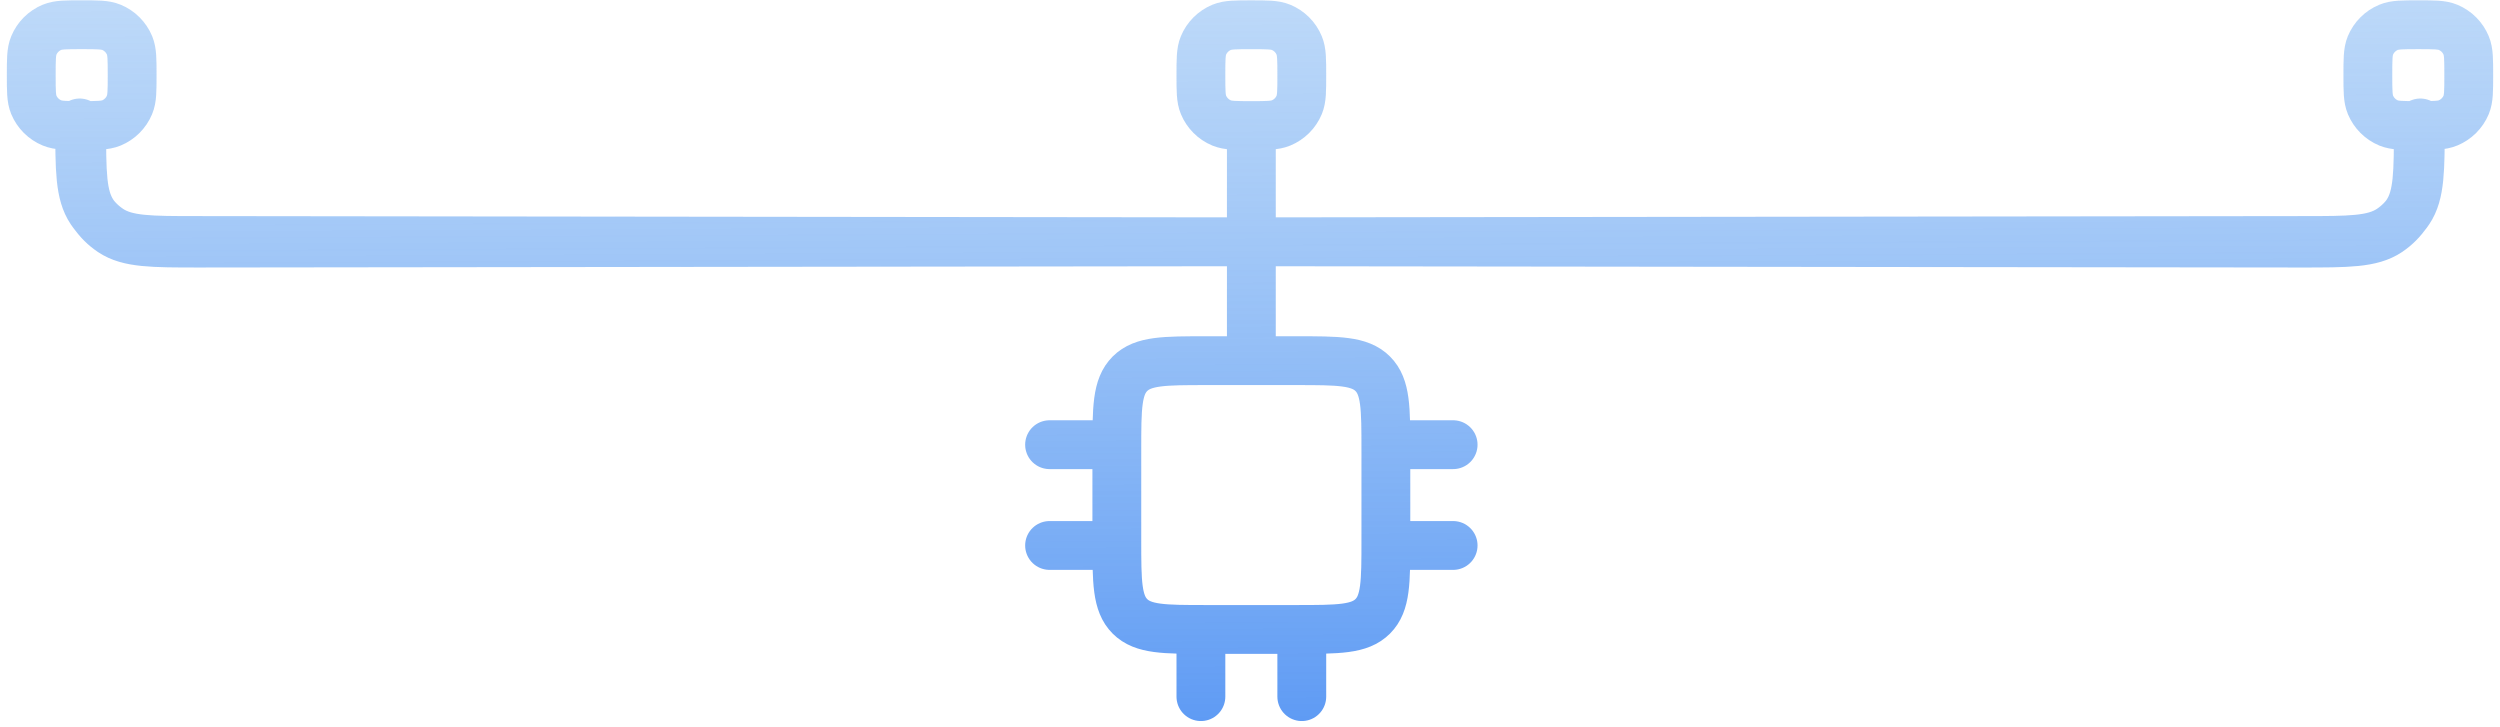 <svg xmlns="http://www.w3.org/2000/svg" width="320" height="93" viewBox="0 0 320 93" fill="none">
<path d="M153.716 89.17V80.57M166.629 89.17V80.57M142.954 69.82H134.345M142.954 56.92H134.345M186 69.82H177.391M186 56.92H177.391M160.173 16.07C162.178 16.07 163.181 16.07 163.973 15.739C165.027 15.304 165.864 14.469 166.302 13.417C166.629 12.626 166.629 11.624 166.629 9.62C166.629 7.616 166.629 6.615 166.298 5.823C165.862 4.771 165.026 3.934 163.973 3.497C163.181 3.17 162.178 3.17 160.173 3.17C158.167 3.17 157.164 3.17 156.372 3.497C155.318 3.932 154.481 4.772 154.043 5.823C153.716 6.615 153.716 7.616 153.716 9.62C153.716 11.624 153.716 12.626 154.047 13.417C154.483 14.47 155.319 15.306 156.372 15.743C157.164 16.07 158.167 16.07 160.173 16.07ZM160.173 16.07V46.17M10.199 15.736C10.199 21.773 10.199 24.796 11.649 26.963C12.277 27.902 13.085 28.709 14.025 29.336C16.195 30.785 19.221 30.785 25.265 30.785L294.477 31.117C300.521 31.117 303.547 31.117 305.716 29.668C306.655 29.04 307.464 28.231 308.092 27.294C309.543 25.127 309.543 22.104 309.543 16.067M309.543 16.067C311.549 16.067 312.552 16.067 313.344 15.736C314.398 15.3 315.235 14.465 315.673 13.414C316 12.622 316 11.62 316 9.617C316 7.613 316 6.611 315.669 5.82C315.233 4.767 314.397 3.931 313.344 3.494C312.552 3.167 311.549 3.167 309.543 3.167C307.537 3.167 306.534 3.167 305.742 3.494C304.689 3.929 303.851 4.768 303.413 5.82C303.086 6.611 303.086 7.613 303.086 9.617C303.086 11.62 303.086 12.622 303.418 13.414C303.854 14.466 304.69 15.303 305.742 15.74C306.534 16.067 307.537 16.067 309.543 16.067ZM309.801 15.735C309.801 21.772 309.801 24.795 308.351 26.962C307.722 27.901 306.915 28.708 305.975 29.336C303.805 30.785 300.779 30.785 294.735 30.785L25.523 31.116C19.479 31.116 16.453 31.116 14.284 29.667C13.345 29.039 12.536 28.231 11.908 27.293C10.457 25.126 10.457 22.103 10.457 16.066M10.457 16.066C8.451 16.066 7.448 16.066 6.656 15.735C5.602 15.3 4.765 14.464 4.327 13.413C4 12.622 4 11.62 4 9.616C4 7.612 4 6.61 4.331 5.819C4.767 4.767 5.603 3.93 6.656 3.493C7.448 3.166 8.451 3.166 10.457 3.166C12.463 3.166 13.466 3.166 14.258 3.493C15.311 3.928 16.149 4.768 16.587 5.819C16.914 6.61 16.914 7.612 16.914 9.616C16.914 11.62 16.914 12.622 16.582 13.413C16.146 14.465 15.31 15.302 14.258 15.739C13.466 16.066 12.463 16.066 10.457 16.066ZM165.911 80.57H154.435C149.024 80.57 146.312 80.57 144.633 78.893C142.954 77.207 142.954 74.507 142.954 69.098V57.634C142.954 52.229 142.954 49.524 144.633 47.843C146.316 46.166 149.024 46.166 154.435 46.166H165.911C171.321 46.166 174.029 46.166 175.712 47.843C177.391 49.524 177.391 52.229 177.391 57.634V69.102C177.391 74.507 177.391 77.212 175.712 78.889C174.029 80.57 171.321 80.57 165.911 80.57Z" stroke="url(#paint0_linear_2045_9048)" stroke-width="6.25" stroke-linecap="round" stroke-linejoin="round"/>
<defs>
<linearGradient id="paint0_linear_2045_9048" x1="169.814" y1="-8.184" x2="170.33" y2="94.5" gradientUnits="userSpaceOnUse">
<stop stop-color="#88BBF3" stop-opacity="0.5"/>
<stop offset="1" stop-color="#5C99F4"/>
</linearGradient>
</defs>
</svg>